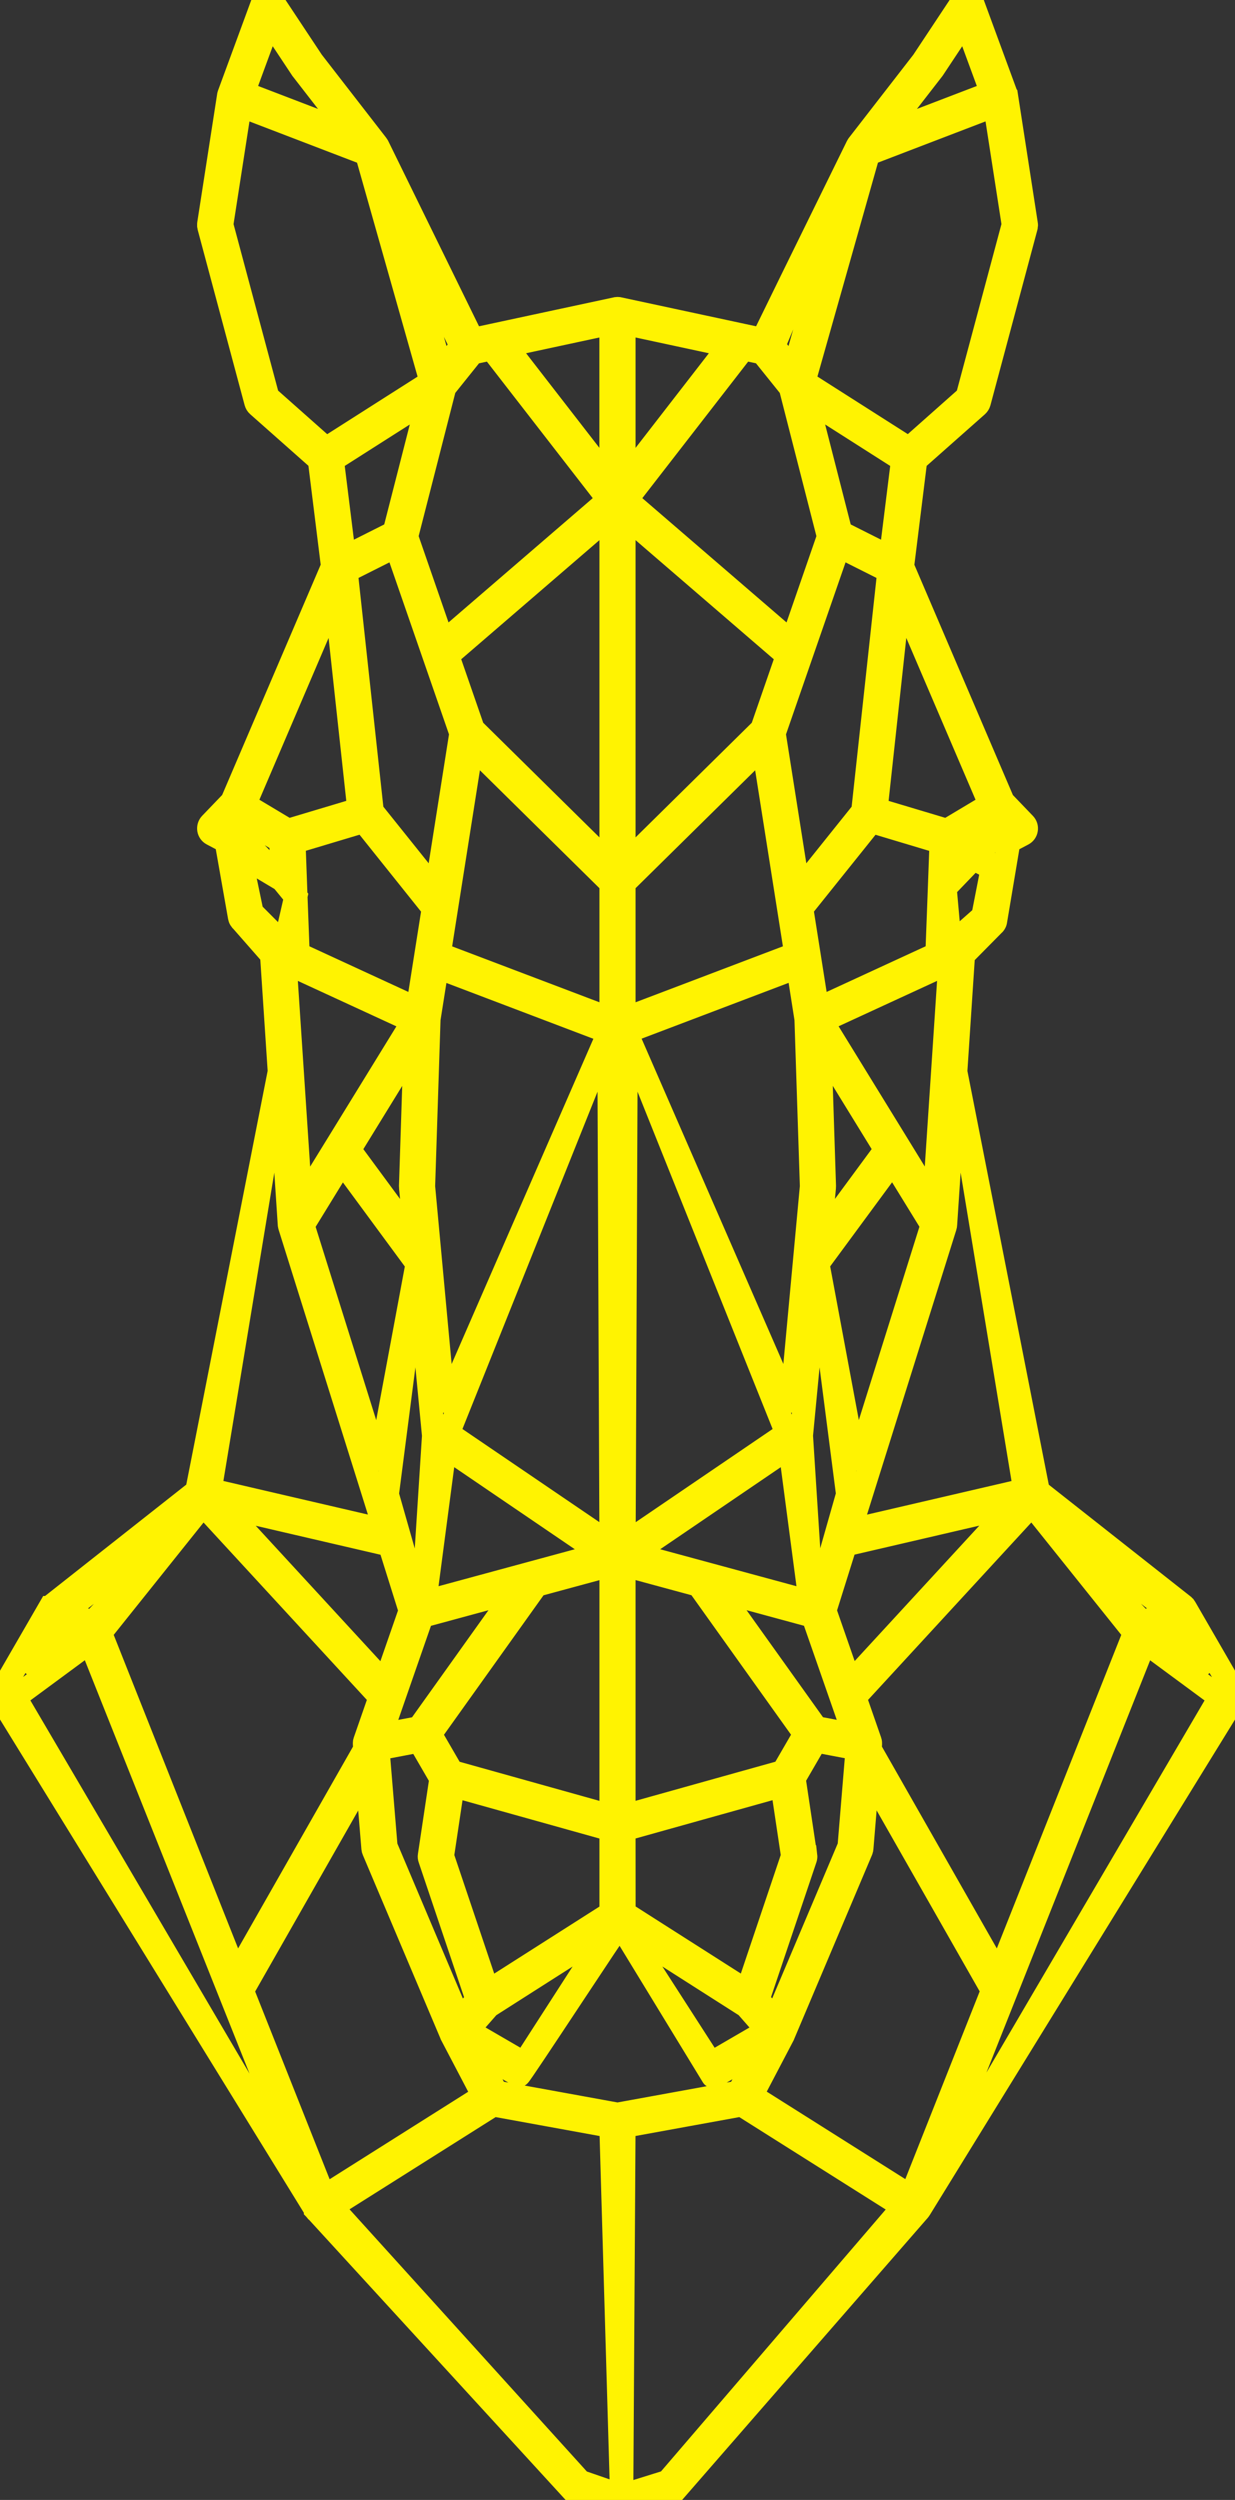 <svg xmlns="http://www.w3.org/2000/svg" xmlns:svg="http://www.w3.org/2000/svg" id="svg945" width="79.998" height="161.849" version="1.1" viewBox="0 0 21.166 42.822"><rect x="0" y="0" width="21.166" height="42.822" fill="#333333" stroke="none"/><defs id="defs939"><marker style="overflow:visible" id="Arrow1Lstart" orient="auto" refX="0" refY="0"><path style="fill-rule:evenodd;stroke:#000;stroke-width:1pt;stroke-opacity:1;fill:#fe9a38;fill-opacity:1" id="path1397" d="M 0.0,0.0 L 5.0,-5.0 L -12.5,0.0 L 5.0,5.0 L 0.0,0.0 z" transform="scale(0.8) translate(12.5,0)"/></marker><clipPath id="cp6"><path id="path42" fill-rule="evenodd" d="M 655.994,529.087 H 905.989 v 505.777 H 655.994 Z" transform="scale(0.24)"/></clipPath></defs><g id="layer1" transform="translate(-91.849,-126.944)"><path style="display:inline;fill:#000;fill-opacity:0;stroke:#fff301;stroke-width:.397;stroke-miterlimit:4;stroke-dasharray:none;stroke-dashoffset:5.292;stroke-opacity:1" id="path45" fill="#fe9a38" d="m 107.61,164.79 3.861,-9.719 1.284,0.947 z m -0.149,-0.224 -2.732,-1.724 0.545,-1.039 c 8.3e-4,-0.002 8.3e-4,-0.003 0.001,-0.005 6.2e-4,-0.001 0.002,-0.002 0.002,-0.004 l 1.335,-3.155 c 0.005,-0.011 0.007,-0.023 0.008,-0.034 l 0.108,-1.306 2.107,3.699 c 0.007,0.013 0.017,0.023 0.028,0.031 z m -4.17,4.884 -0.787,0.245 0.039,-6.329 2.017,-0.367 2.769,1.747 z m -2.937,-6.669 -0.388,-0.739 0.779,0.452 c 0.017,0.01 1.723,-2.6 1.733,-2.584 l 1.586,2.599 c 0.01,0.017 0.039,-0.005 0.056,-0.015 l 0.778,-0.452 -0.388,0.739 -2.078,0.378 z m 2.149,6.914 -0.709,-0.245 -4.26,-4.704 2.769,-1.747 2.016,0.367 z m -6.505,-8.664 c 0.011,-0.009 0.021,-0.018 0.028,-0.031 l 2.107,-3.699 0.108,1.306 c 10e-4,0.012 0.004,0.023 0.009,0.034 l 1.335,3.155 c 6.21e-4,10e-4 0.002,0.002 0.003,0.004 6.21e-4,0.002 6.21e-4,0.003 0.001,0.005 l 0.545,1.039 -2.732,1.724 z m -3.89,-5.014 1.284,-0.947 3.884,9.744 z m 0.733,-1.331 0.396,0.222 -0.914,0.673 z m 2.486,-1.967 -1.912,2.033 -0.415,-0.232 z m 0,0 3.036,3.296 -0.263,0.756 c -0.003,0.009 -0.005,0.017 -0.005,0.026 -2.12e-4,0.003 -2.12e-4,0.006 -2.12e-4,0.009 0,0.004 -6.2e-4,0.007 -2.12e-4,0.011 l 0.007,0.09 -2.204,3.869 -2.327,-5.862 z m 1.308,-7.42 0.173,2.624 c 2.06e-4,0.001 6.21e-4,0.003 8.28e-4,0.005 8.29e-4,0.006 0.002,0.012 0.004,0.018 2.07e-4,0.001 2.07e-4,0.002 6.22e-4,0.003 l 1.634,5.21 -2.996,-0.696 z m -0.467,-2.726 -0.205,-0.984 0.722,0.43 0.233,0.284 -0.191,0.831 z m -0.285,-1.382 c -2.07e-4,-2.1e-4 -2.07e-4,-4.3e-4 -4.14e-4,-4.3e-4 l -0.165,-0.086 0.192,-0.2 0.752,0.45 0.024,0.664 -0.775,-0.806 c -0.009,-0.009 -0.018,-0.016 -0.028,-0.021 z m 1.713,-4.094 0.403,3.708 -1.213,0.363 -0.742,-0.444 z m -0.051,-2.272 1.644,-1.047 -0.585,2.286 -0.852,0.428 z m -1.106,-1.081 -0.79,-2.95 0.317,-2.043 2.166,0.83 1.105,3.902 -1.8,1.146 z m 0.033,-6.444 0.546,0.823 c 0.002,0.002 0.003,0.005 0.005,0.007 l 0.868,1.119 -1.872,-0.717 z m 2.795,4.574 0.488,0.998 -0.34,0.422 -1.091,-3.849 z m 0.681,1.114 0.326,-0.07 2.006,2.586 -2.836,2.443 -0.627,-1.811 0.653,-2.552 z m 0.01,6.445 -0.436,-1.259 2.799,-2.411 v 5.999 z m -0.581,3.85 0.561,-3.557 2.383,2.349 v 2.325 z m 0.154,8.213 2.753,-6.871 0.037,8.768 z m 0.064,5.795 -0.373,-0.643 1.822,-2.551 1.277,-0.346 v 4.302 z m 0.617,3.763 -0.78,-2.317 0.181,-1.208 2.708,0.757 v 1.425 z m 0.013,0.256 2.096,-1.336 v 0 l -1.49,2.312 -0.969,-0.563 z m -1.192,-4.544 0.373,0.643 -0.198,1.321 c -0.003,0.018 -10e-4,0.036 0.005,0.052 l 0.814,2.417 -0.304,0.347 -1.259,-2.975 -0.136,-1.645 v -4.3e-4 l -0.002,-0.025 z m -0.525,-0.486 0.088,-0.254 0.486,-1.397 1.623,-0.44 -1.679,2.351 -0.651,0.123 z m 0.018,-2.872 0.353,1.126 -0.432,1.243 -2.797,-3.037 z m 0.472,-4.818 0.282,2.945 -0.198,3.094 -0.595,-2.087 z m -1.287,-1.747 1.287,1.747 -0.652,3.5 -1.304,-4.158 z m 1.218,-2.405 -1.322,2.149 c -2.12e-4,2.1e-4 -4.24e-4,2.1e-4 -4.24e-4,4.2e-4 l -0.599,0.973 -0.275,-4.15 0.05,0.035 v 2.1e-4 0 l 0.001,8.3e-4 c 6.21e-4,4.3e-4 0.001,6.3e-4 0.002,10e-4 0.005,0.004 0.01,0.007 0.016,0.01 z m -0.043,2.843 0.083,0.893 -1.132,-1.536 1.128,-1.834 -0.08,2.462 c -2.12e-4,0.005 0,0.009 4.25e-4,0.014 z m 0.389,-4.777 -0.132,0.834 v 2.1e-4 l -0.14,0.887 -2.045,-0.943 -0.037,-0.981 -0.034,-0.93 1.195,-0.358 z m 0.047,-0.298 -1.094,-1.365 -0.447,-4.113 0.856,-0.43 1.111,3.207 z m 0.157,9.524 2.69,1.83 -3.04,0.824 z m -0.016,-0.635 -0.355,-3.828 0.093,-2.867 0.141,-0.891 2.942,1.117 z M 102.32,132.479 v 2.716 l -1.805,-2.328 z m 0.223,27.495 2.096,1.336 0.363,0.414 -0.969,0.563 z m 0,-1.689 2.709,-0.757 0.181,1.208 -0.78,2.317 -2.109,-1.344 z m 0,-4.535 1.277,0.346 1.822,2.551 -0.373,0.643 -2.726,0.762 z m 0.038,-9.125 2.753,6.871 -2.79,1.898 z m -0.038,-2.55 2.384,-2.349 0.561,3.556 -2.945,1.118 z m 0,-6.312 2.799,2.411 -0.436,1.259 -2.363,2.329 z m 0,-3.284 1.805,0.388 -1.805,2.329 z m 2.373,0.509 0.479,0.596 0.653,2.552 -0.627,1.811 -2.836,-2.443 2.006,-2.586 z m 1.626,-3.543 -1.093,3.849 -0.34,-0.422 z m 0.19,0.135 2.166,-0.83 0.317,2.043 -0.79,2.95 -0.998,0.885 -1.8,-1.146 z m 1.108,-1.45 c 0.002,-0.002 0.003,-0.004 0.005,-0.007 l 0.546,-0.823 0.453,1.232 -1.872,0.717 z m -0.729,8.362 -0.852,-0.428 -0.585,-2.286 1.644,1.047 z m 1.708,4.232 -0.743,0.444 -1.213,-0.363 0.403,-3.708 z m 0.325,0.38 -0.164,0.086 c -2.2e-4,0 -4.3e-4,2.2e-4 -6.2e-4,4.3e-4 -0.01,0.005 -0.02,0.012 -0.028,0.021 l -0.775,0.806 0.024,-0.664 0.752,-0.45 z m -0.45,1.535 -0.56,0.494 -0.157,-1.761 0.802,0.407 0.12,-0.19 z m 0.717,9.825 -2.996,0.696 1.635,-5.21 c 4.2e-4,-0.001 2.1e-4,-0.002 6.2e-4,-0.003 0.002,-0.006 0.003,-0.012 0.003,-0.018 2.2e-4,-0.001 8.3e-4,-0.003 8.3e-4,-0.005 l 0.174,-2.623 z m -3.63,2.164 0.487,1.397 0.222,0.637 -0.651,-0.123 -1.68,-2.351 z m -0.046,-0.244 -3.04,-0.824 2.69,-1.83 z m -0.072,-9.985 0.093,2.867 -0.355,3.828 -2.821,-6.47 2.943,-1.117 z m 0.973,-3.558 -1.094,1.365 -0.426,-2.701 1.111,-3.207 0.856,0.43 z m 1.308,1.46 -0.037,0.981 -2.046,0.943 -0.14,-0.887 v -6.2e-4 l -0.132,-0.834 1.194,-1.489 1.195,0.358 z m -0.687,4.285 -1.322,-2.149 2.126,-0.98 c 0.006,-0.003 0.011,-0.006 0.016,-0.01 6.2e-4,-2.1e-4 0.001,-4.2e-4 0.002,-8.3e-4 l 0.001,-6.2e-4 c 0,-2.2e-4 2.1e-4,-4.3e-4 2.1e-4,-4.3e-4 l 0.05,-0.035 -0.275,4.15 z m -1.358,-1.783 1.128,1.834 -1.132,1.536 0.083,-0.893 c 6.2e-4,-0.005 8.3e-4,-0.009 6.2e-4,-0.014 z m -0.033,3.785 1.287,-1.747 0.67,1.089 -1.304,4.158 z m 3.349,4.15 -2.797,3.037 -0.432,-1.243 0.353,-1.126 z m -3.433,1.889 -0.198,-3.094 0.282,-2.945 0.51,3.952 z m -0.126,4.101 -0.198,-1.321 0.373,-0.643 0.709,0.135 -0.002,0.025 -2.1e-4,2.1e-4 v 0 l -0.136,1.645 -1.259,2.975 -0.304,-0.347 0.814,-2.417 c 0.006,-0.017 0.007,-0.035 0.005,-0.052 z m 5.637,-3.814 -2.328,5.862 -2.204,-3.869 0.007,-0.09 c 2.1e-4,-0.004 -2.1e-4,-0.008 -4.3e-4,-0.012 0,-0.003 2.2e-4,-0.005 0,-0.008 -0.001,-0.009 -0.002,-0.018 -0.005,-0.026 l -0.263,-0.756 3.035,-3.296 z m 0.57,-0.395 -0.415,0.232 -1.913,-2.033 z m 0.677,1.062 -0.914,-0.673 0.396,-0.222 z m 0.472,0.383 c -0.002,-0.011 -0.006,-0.022 -0.012,-0.032 l -0.84,-1.453 c -0.001,-0.002 -0.003,-0.004 -0.005,-0.007 -0.002,-0.004 -0.005,-0.007 -0.007,-0.01 -0.003,-0.003 -0.006,-0.006 -0.01,-0.009 l -0.006,-0.006 -2.489,-1.961 -1.414,-7.185 0.132,-1.998 0.51,-0.516 c 0.003,-0.002 0.005,-0.005 0.008,-0.008 0.002,-0.002 0.005,-0.004 0.007,-0.006 0.004,-0.004 0.007,-0.009 0.01,-0.014 0.001,-0.002 0.002,-0.003 0.004,-0.005 0.004,-0.007 0.007,-0.014 0.009,-0.021 6.2e-4,-0.002 6.2e-4,-0.003 0.001,-0.005 10e-4,-0.006 0.002,-0.012 0.003,-0.018 0,-8.3e-4 4.2e-4,-10e-4 4.2e-4,-0.002 l 0.226,-1.347 0.241,-0.127 c 0.031,-0.016 0.053,-0.046 0.058,-0.081 0.006,-0.035 -0.005,-0.07 -0.03,-0.096 l -0.368,-0.383 -1.724,-4.027 0.226,-1.822 1.055,-0.934 c 0.016,-0.015 0.028,-0.034 0.034,-0.055 l 0.805,-3.006 c 0.004,-0.015 0.005,-0.031 0.002,-0.046 l -0.341,-2.203 c 0,0 -2.1e-4,-2.1e-4 -2.1e-4,-4.1e-4 -2.1e-4,-0.002 -0.001,-0.004 -0.001,-0.006 -10e-4,-0.005 -0.002,-0.01 -0.004,-0.015 l -0.567,-1.542 c -0.015,-0.039 -0.05,-0.067 -0.091,-0.072 -0.042,-0.005 -0.082,0.014 -0.106,0.049 l -0.665,1.003 -1.11,1.431 c -0.002,0.002 -0.004,0.006 -0.005,0.008 -0.002,0.003 -0.004,0.005 -0.005,0.008 -4.3e-4,8.4e-4 -10e-4,0.002 -10e-4,0.002 l -1.144,2.329 -0.481,0.984 -2.461,-0.528 h -8.3e-4 c -0.005,-10e-4 -0.009,-10e-4 -0.014,-0.002 -0.003,-2.1e-4 -0.005,-6.3e-4 -0.008,-6.3e-4 -0.002,0 -0.005,4.2e-4 -0.008,6.3e-4 -0.005,4.1e-4 -0.01,6.2e-4 -0.015,0.002 h -8.2e-4 l -2.461,0.528 -1.624,-3.313 c -4.24e-4,-8.3e-4 -0.001,-0.002 -0.002,-0.003 -0.001,-0.003 -0.003,-0.005 -0.005,-0.008 -0.002,-0.003 -0.003,-0.006 -0.005,-0.008 l -1.11,-1.431 -0.665,-1.003 c -0.023,-0.035 -0.064,-0.054 -0.106,-0.049 -0.041,0.005 -0.077,0.033 -0.091,0.072 l -0.567,1.542 c -0.001,0.003 -0.002,0.007 -0.003,0.01 -10e-4,0.004 -0.002,0.007 -0.003,0.011 l -0.342,2.203 c -0.002,0.015 -0.001,0.031 0.003,0.046 l 0.805,3.006 c 0.006,0.021 0.017,0.04 0.034,0.055 l 1.055,0.934 0.226,1.822 -1.724,4.027 -0.368,0.383 c -0.024,0.025 -0.035,0.061 -0.03,0.096 0.006,0.035 0.027,0.065 0.058,0.081 l 0.241,0.127 0.226,1.281 c 2.06e-4,6.2e-4 4.13e-4,0.001 4.13e-4,0.002 6.22e-4,0.006 0.002,0.013 0.004,0.019 2.07e-4,0.001 4.14e-4,0.003 8.29e-4,0.004 0.002,0.007 0.005,0.015 0.009,0.021 8.28e-4,0.002 0.002,0.003 0.003,0.004 0.003,0.005 0.006,0.01 0.01,0.015 0.002,0.002 0.004,0.004 0.006,0.006 0.003,0.003 0.005,0.006 0.008,0.008 l 0.511,0.582 0.132,1.998 -1.414,7.185 -2.489,1.962 c -0.002,0.002 -0.004,0.004 -0.006,0.006 -0.003,0.003 -0.006,0.006 -0.009,0.009 -0.003,0.003 -0.005,0.007 -0.008,0.011 -0.001,0.002 -0.003,0.004 -0.005,0.006 l -0.001,0.002 h -2.07e-4 l -0.839,1.451 c -0.006,0.01 -0.009,0.021 -0.012,0.032 -4.15e-4,0.002 -8.29e-4,0.003 -0.001,0.005 -0.002,0.012 -0.002,0.024 -4.14e-4,0.036 4.14e-4,0.002 6.21e-4,0.004 8.28e-4,0.006 0.003,0.012 0.007,0.024 0.013,0.034 6.21e-4,6.3e-4 6.21e-4,0.002 10e-4,0.002 l 5.389,8.744 2.12e-4,2.1e-4 v 4.3e-4 c 0.002,0.002 0.004,0.004 0.005,0.006 0.003,0.003 0.005,0.006 0.008,0.01 0.003,0.002 0.005,0.005 0.007,0.008 6.21e-4,4.2e-4 8.27e-4,8.3e-4 0.001,0.001 l 4.511,4.923 c 0.021,0.018 0.046,0.027 0.073,0.027 0.011,0 0.023,-0.002 0.034,-0.005 0.037,-0.012 0.065,-0.042 0.074,-0.08 l 0.535,0.016 0.615,-0.016 c 0.009,0.038 0.037,0.068 0.074,0.08 0.011,0.004 0.023,0.005 0.034,0.005 0.026,0 0.052,-0.009 0.073,-0.027 l 4.289,-4.923 c 4.2e-4,-4.2e-4 6.2e-4,-8.3e-4 0.001,-0.001 0.003,-0.002 0.005,-0.005 0.007,-0.008 0.003,-0.003 0.005,-0.006 0.008,-0.01 0.002,-0.002 0.004,-0.004 0.005,-0.006 0,-2.1e-4 0,-2.1e-4 2.1e-4,-4.3e-4 v -2.1e-4 l 5.389,-8.744 c 6.2e-4,-8.3e-4 6.2e-4,-0.002 10e-4,-0.003 0.006,-0.011 0.011,-0.022 0.013,-0.034 4.3e-4,-0.002 6.2e-4,-0.004 8.3e-4,-0.006 0.002,-0.012 0.002,-0.024 -2.1e-4,-0.036 -4.3e-4,-0.002 -8.3e-4,-0.003 -0.001,-0.005"/></g></svg>